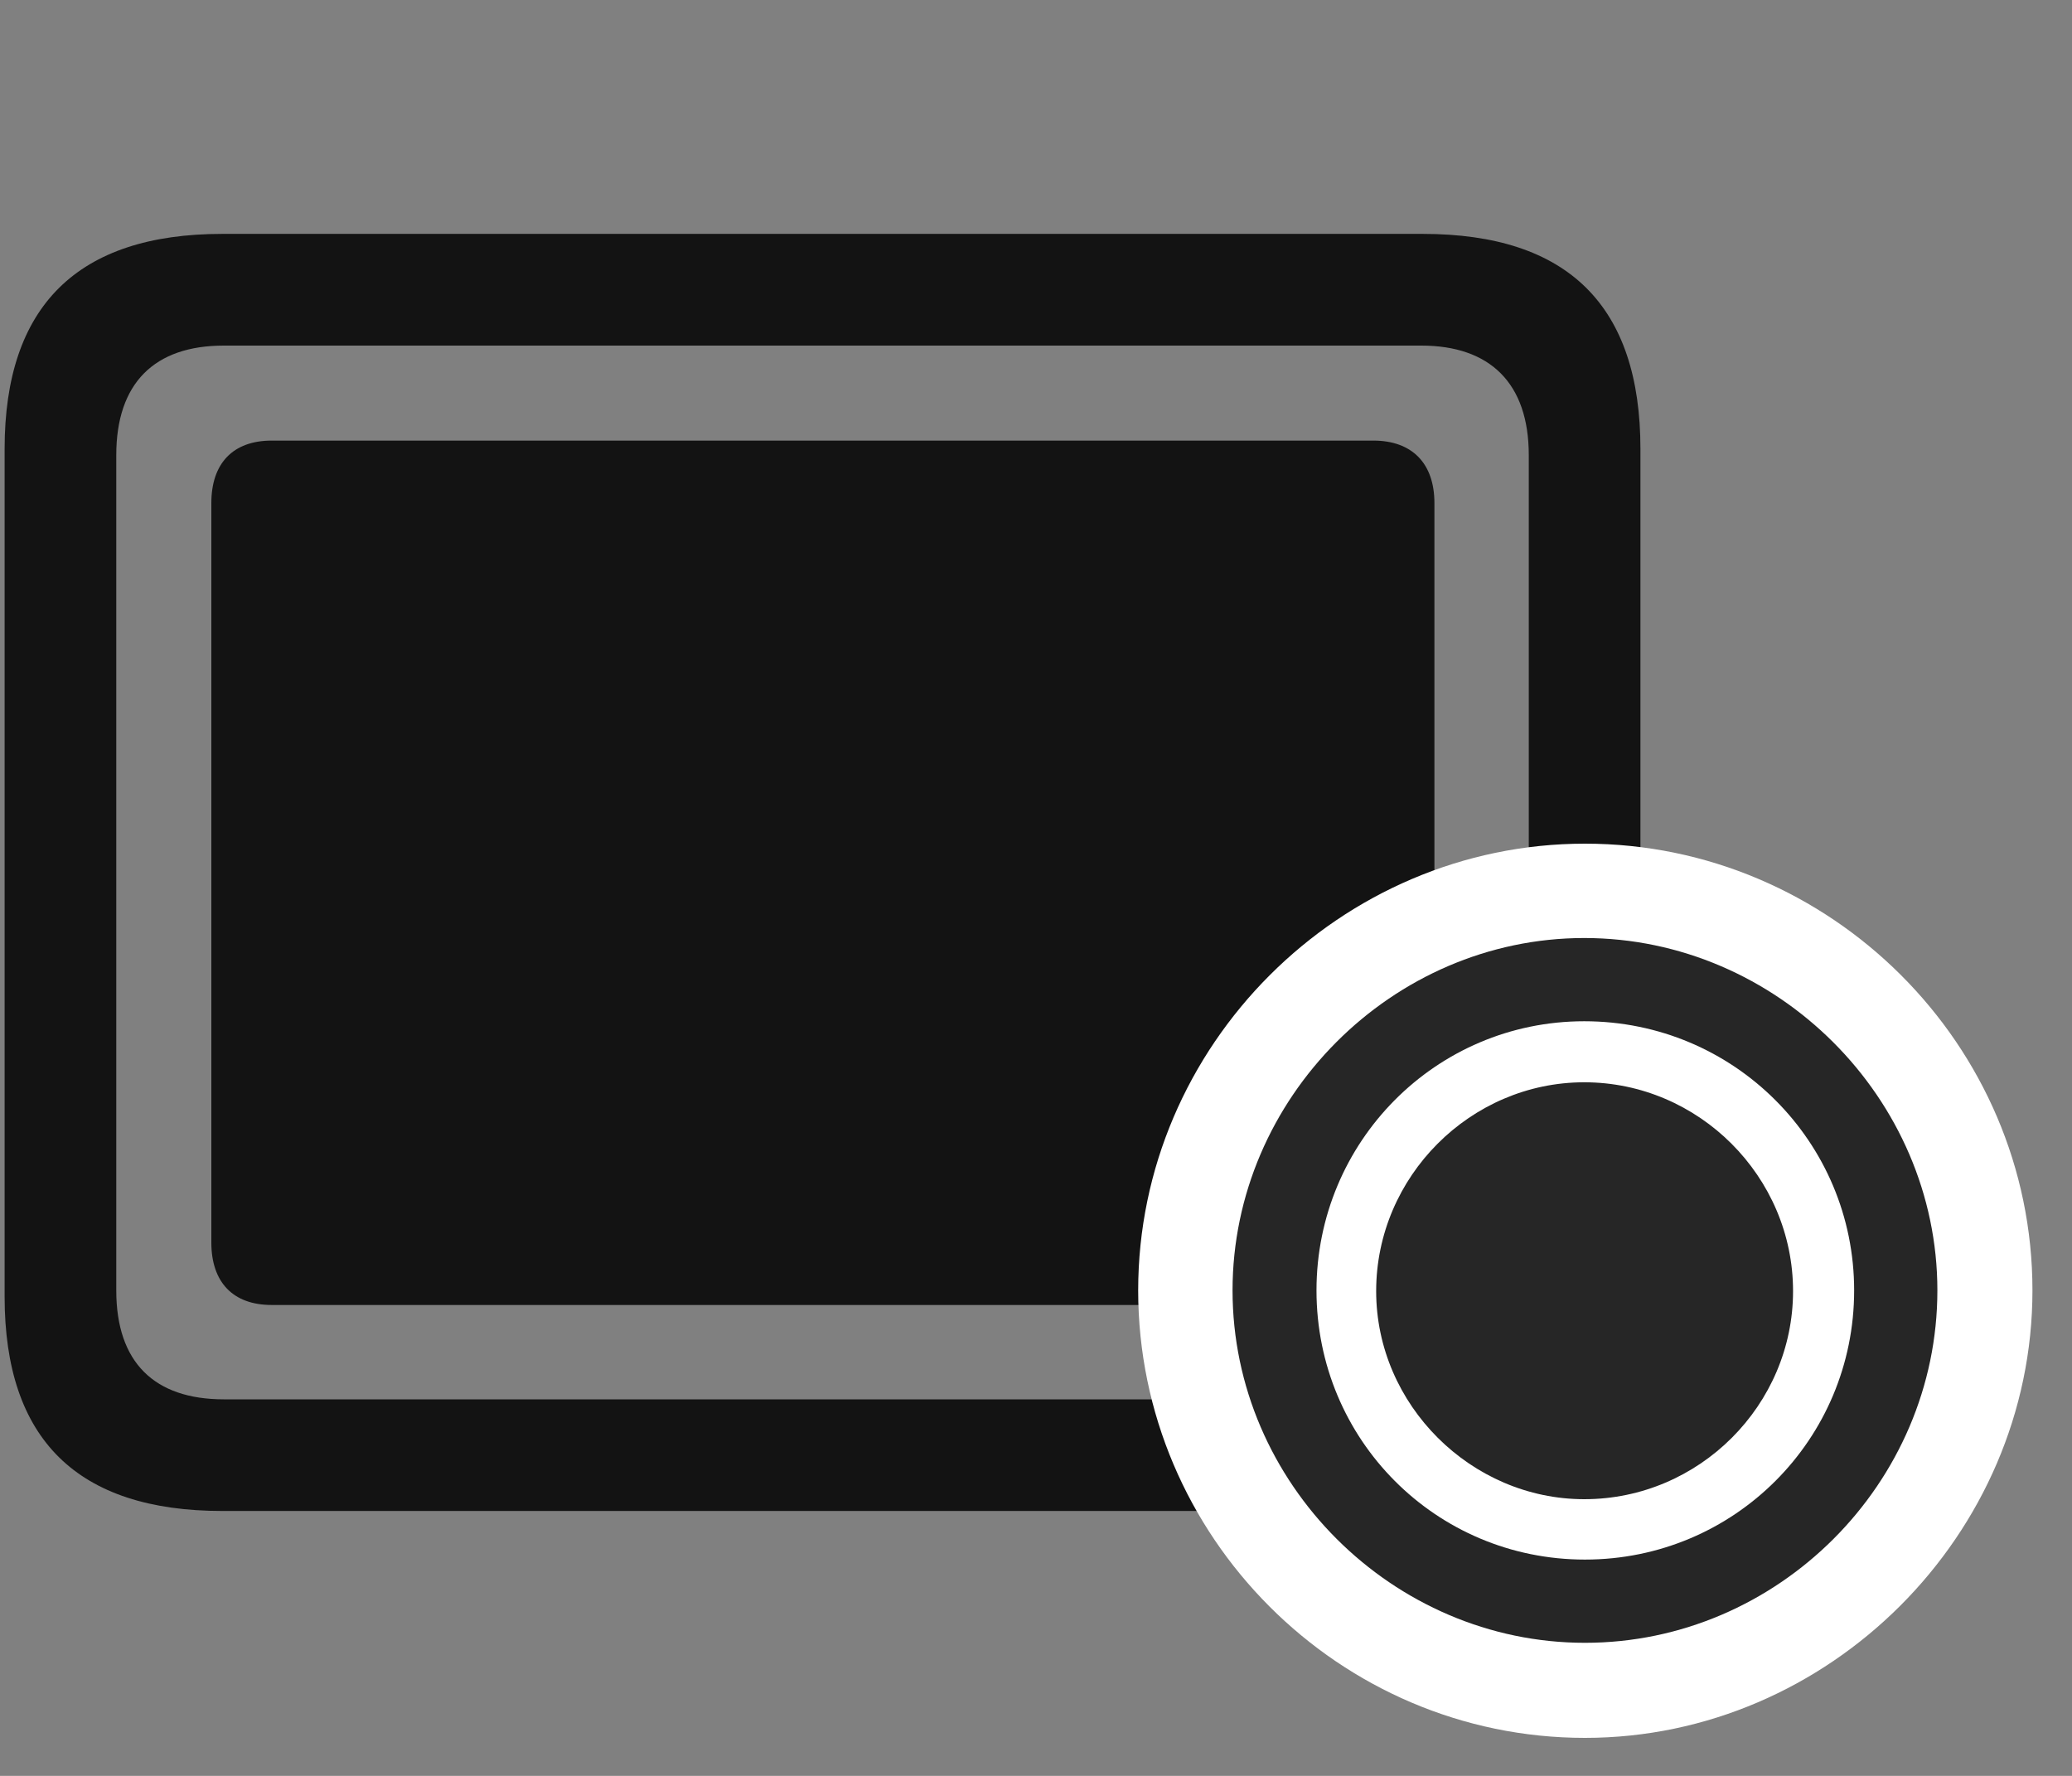 <svg width="35" height="30" viewBox="0 0 35 30" fill="none" xmlns="http://www.w3.org/2000/svg">
<rect x="0" y="0" width="35" height="30" fill="#808080" stroke="none"/>
<g clip-path="url(#clip0_2207_1964)">
<path d="M3.757 25.525H24.031C26.492 25.525 27.71 24.318 27.71 21.904V7.584C27.71 5.17 26.492 3.951 24.031 3.951H3.757C1.308 3.951 0.078 5.17 0.078 7.584V21.904C0.078 24.318 1.308 25.525 3.757 25.525ZM3.781 23.639C2.609 23.639 1.964 23.017 1.964 21.799V7.689C1.964 6.471 2.609 5.838 3.781 5.838H24.007C25.167 5.838 25.824 6.471 25.824 7.689V21.799C25.824 23.017 25.167 23.639 24.007 23.639H3.781Z" fill="black" fill-opacity="0.85"/>
<path d="M4.589 22.045H23.199C23.855 22.045 24.23 21.658 24.23 20.99V8.498C24.23 7.83 23.855 7.443 23.199 7.443H4.589C3.933 7.443 3.57 7.83 3.57 8.498V20.99C3.57 21.658 3.933 22.045 4.589 22.045Z" fill="black" fill-opacity="0.85"/>
<path d="M26.773 29.358C30.898 29.358 34.332 25.924 34.332 21.799C34.332 17.65 30.922 14.252 26.773 14.252C22.636 14.252 19.226 17.662 19.226 21.799C19.226 25.959 22.625 29.358 26.773 29.358Z" fill="white"/>
<path d="M26.773 27.752C30.031 27.752 32.726 25.057 32.726 21.799C32.726 18.553 30.019 15.846 26.761 15.846C23.515 15.846 20.82 18.553 20.82 21.799C20.82 25.057 23.527 27.752 26.773 27.752ZM26.773 26.346C24.253 26.346 22.238 24.318 22.238 21.799C22.238 19.291 24.253 17.252 26.761 17.252C29.292 17.252 31.32 19.291 31.32 21.799C31.32 24.318 29.292 26.346 26.773 26.346ZM26.761 25.326C28.706 25.326 30.288 23.732 30.288 21.811C30.288 19.877 28.695 18.283 26.761 18.283C24.839 18.283 23.246 19.877 23.246 21.811C23.246 23.732 24.851 25.326 26.761 25.326Z" fill="black" fill-opacity="0.85"/>
</g>
<defs>
<clipPath id="clip0_2207_1964">
<rect width="34.254" height="29.238" fill="white" transform="translate(0.078 0.119)"/>
</clipPath>
</defs>
</svg>
